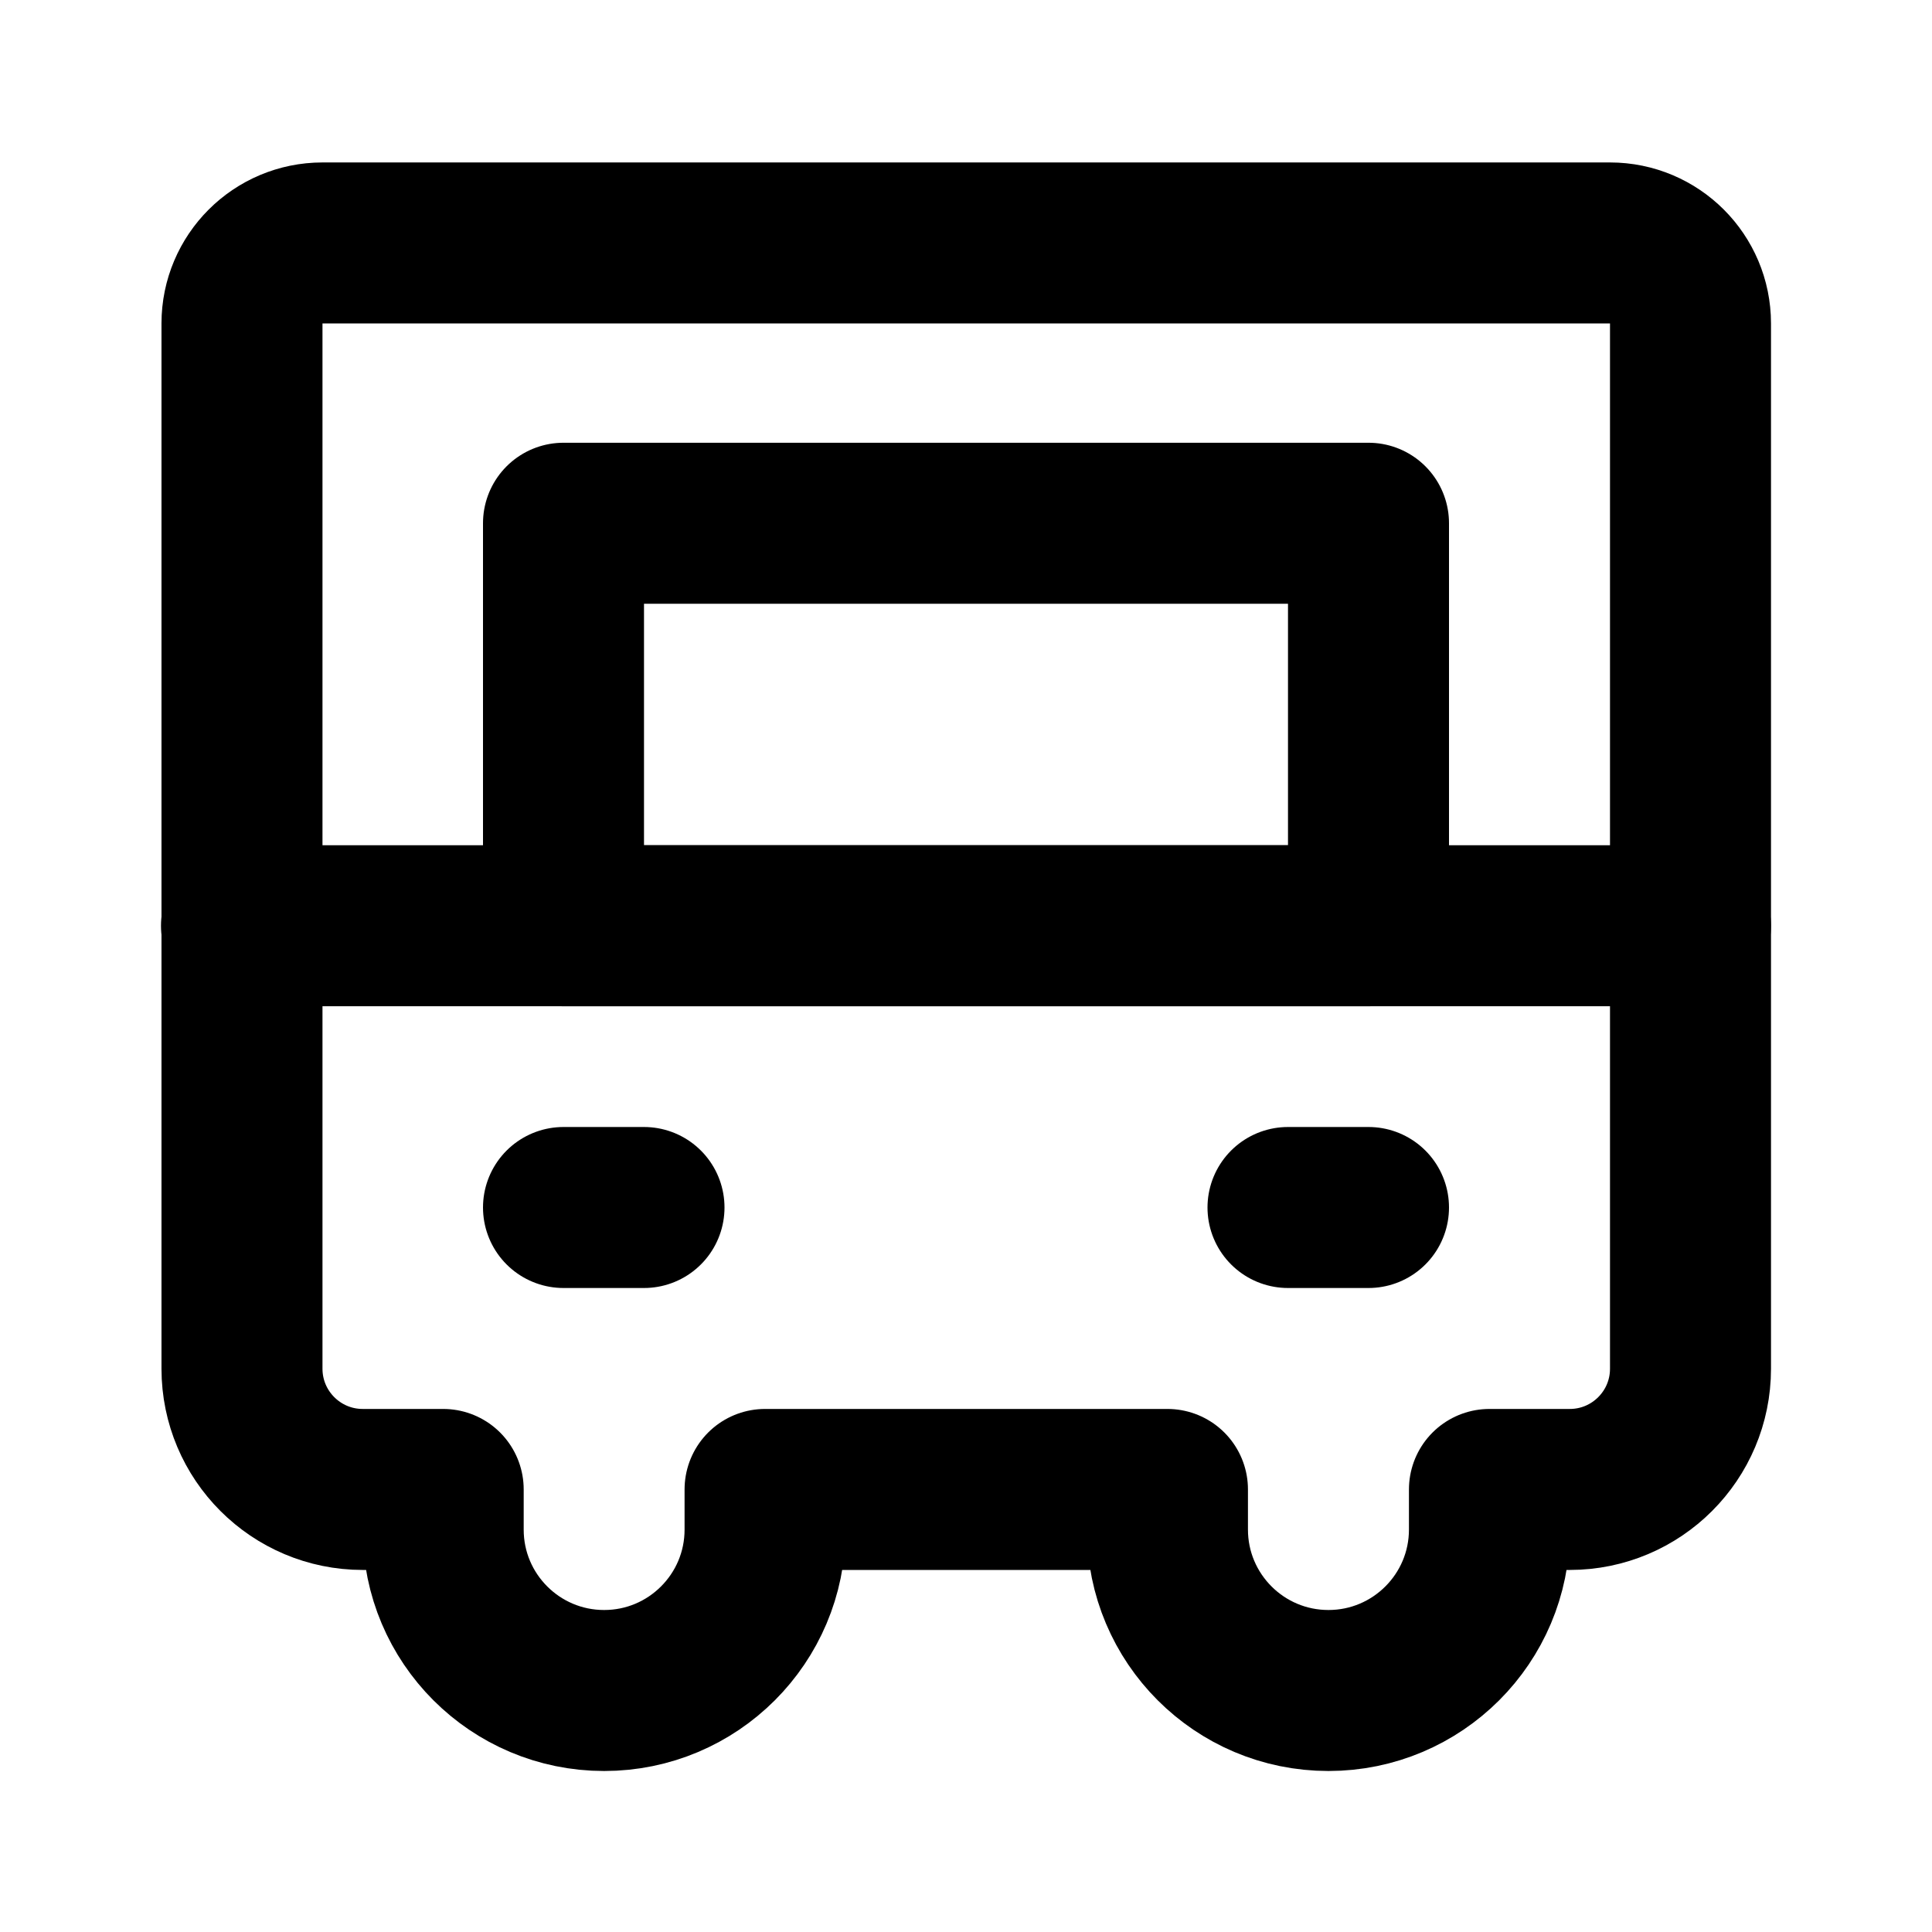 <?xml version="1.0" encoding="UTF-8"?><svg width="24" height="24" viewBox="0 0 48 48" fill="none" xmlns="http://www.w3.org/2000/svg"><path d="M6.012 34.005V8.036C6.012 6.932 6.908 6.036 8.012 6.036H40C41.105 6.036 42 6.932 42 8.036V34.005C42 35.662 40.657 37.005 39 37.005H37.005V38C37.005 40.209 35.214 42 33.005 42H33.005C30.795 42 29.005 40.209 29.005 38V37.005H19.008V38.002C19.008 40.21 17.218 42 15.01 42C12.801 42 11.011 40.21 11.011 38.002V37.005H9.012C7.356 37.005 6.012 35.662 6.012 34.005Z" stroke="currentColor" stroke-width="4" stroke-linejoin="round"/><path d="M42 23H6" stroke="currentColor" stroke-width="4" stroke-linecap="round" stroke-linejoin="round"/><path d="M34 13H14V23H34V13Z" fill="none" stroke="currentColor" stroke-width="4" stroke-linecap="round" stroke-linejoin="round"/><path d="M14 30H16" stroke="currentColor" stroke-width="4" stroke-linecap="round" stroke-linejoin="round"/><path d="M32 30H34" stroke="currentColor" stroke-width="4" stroke-linecap="round" stroke-linejoin="round"/></svg>